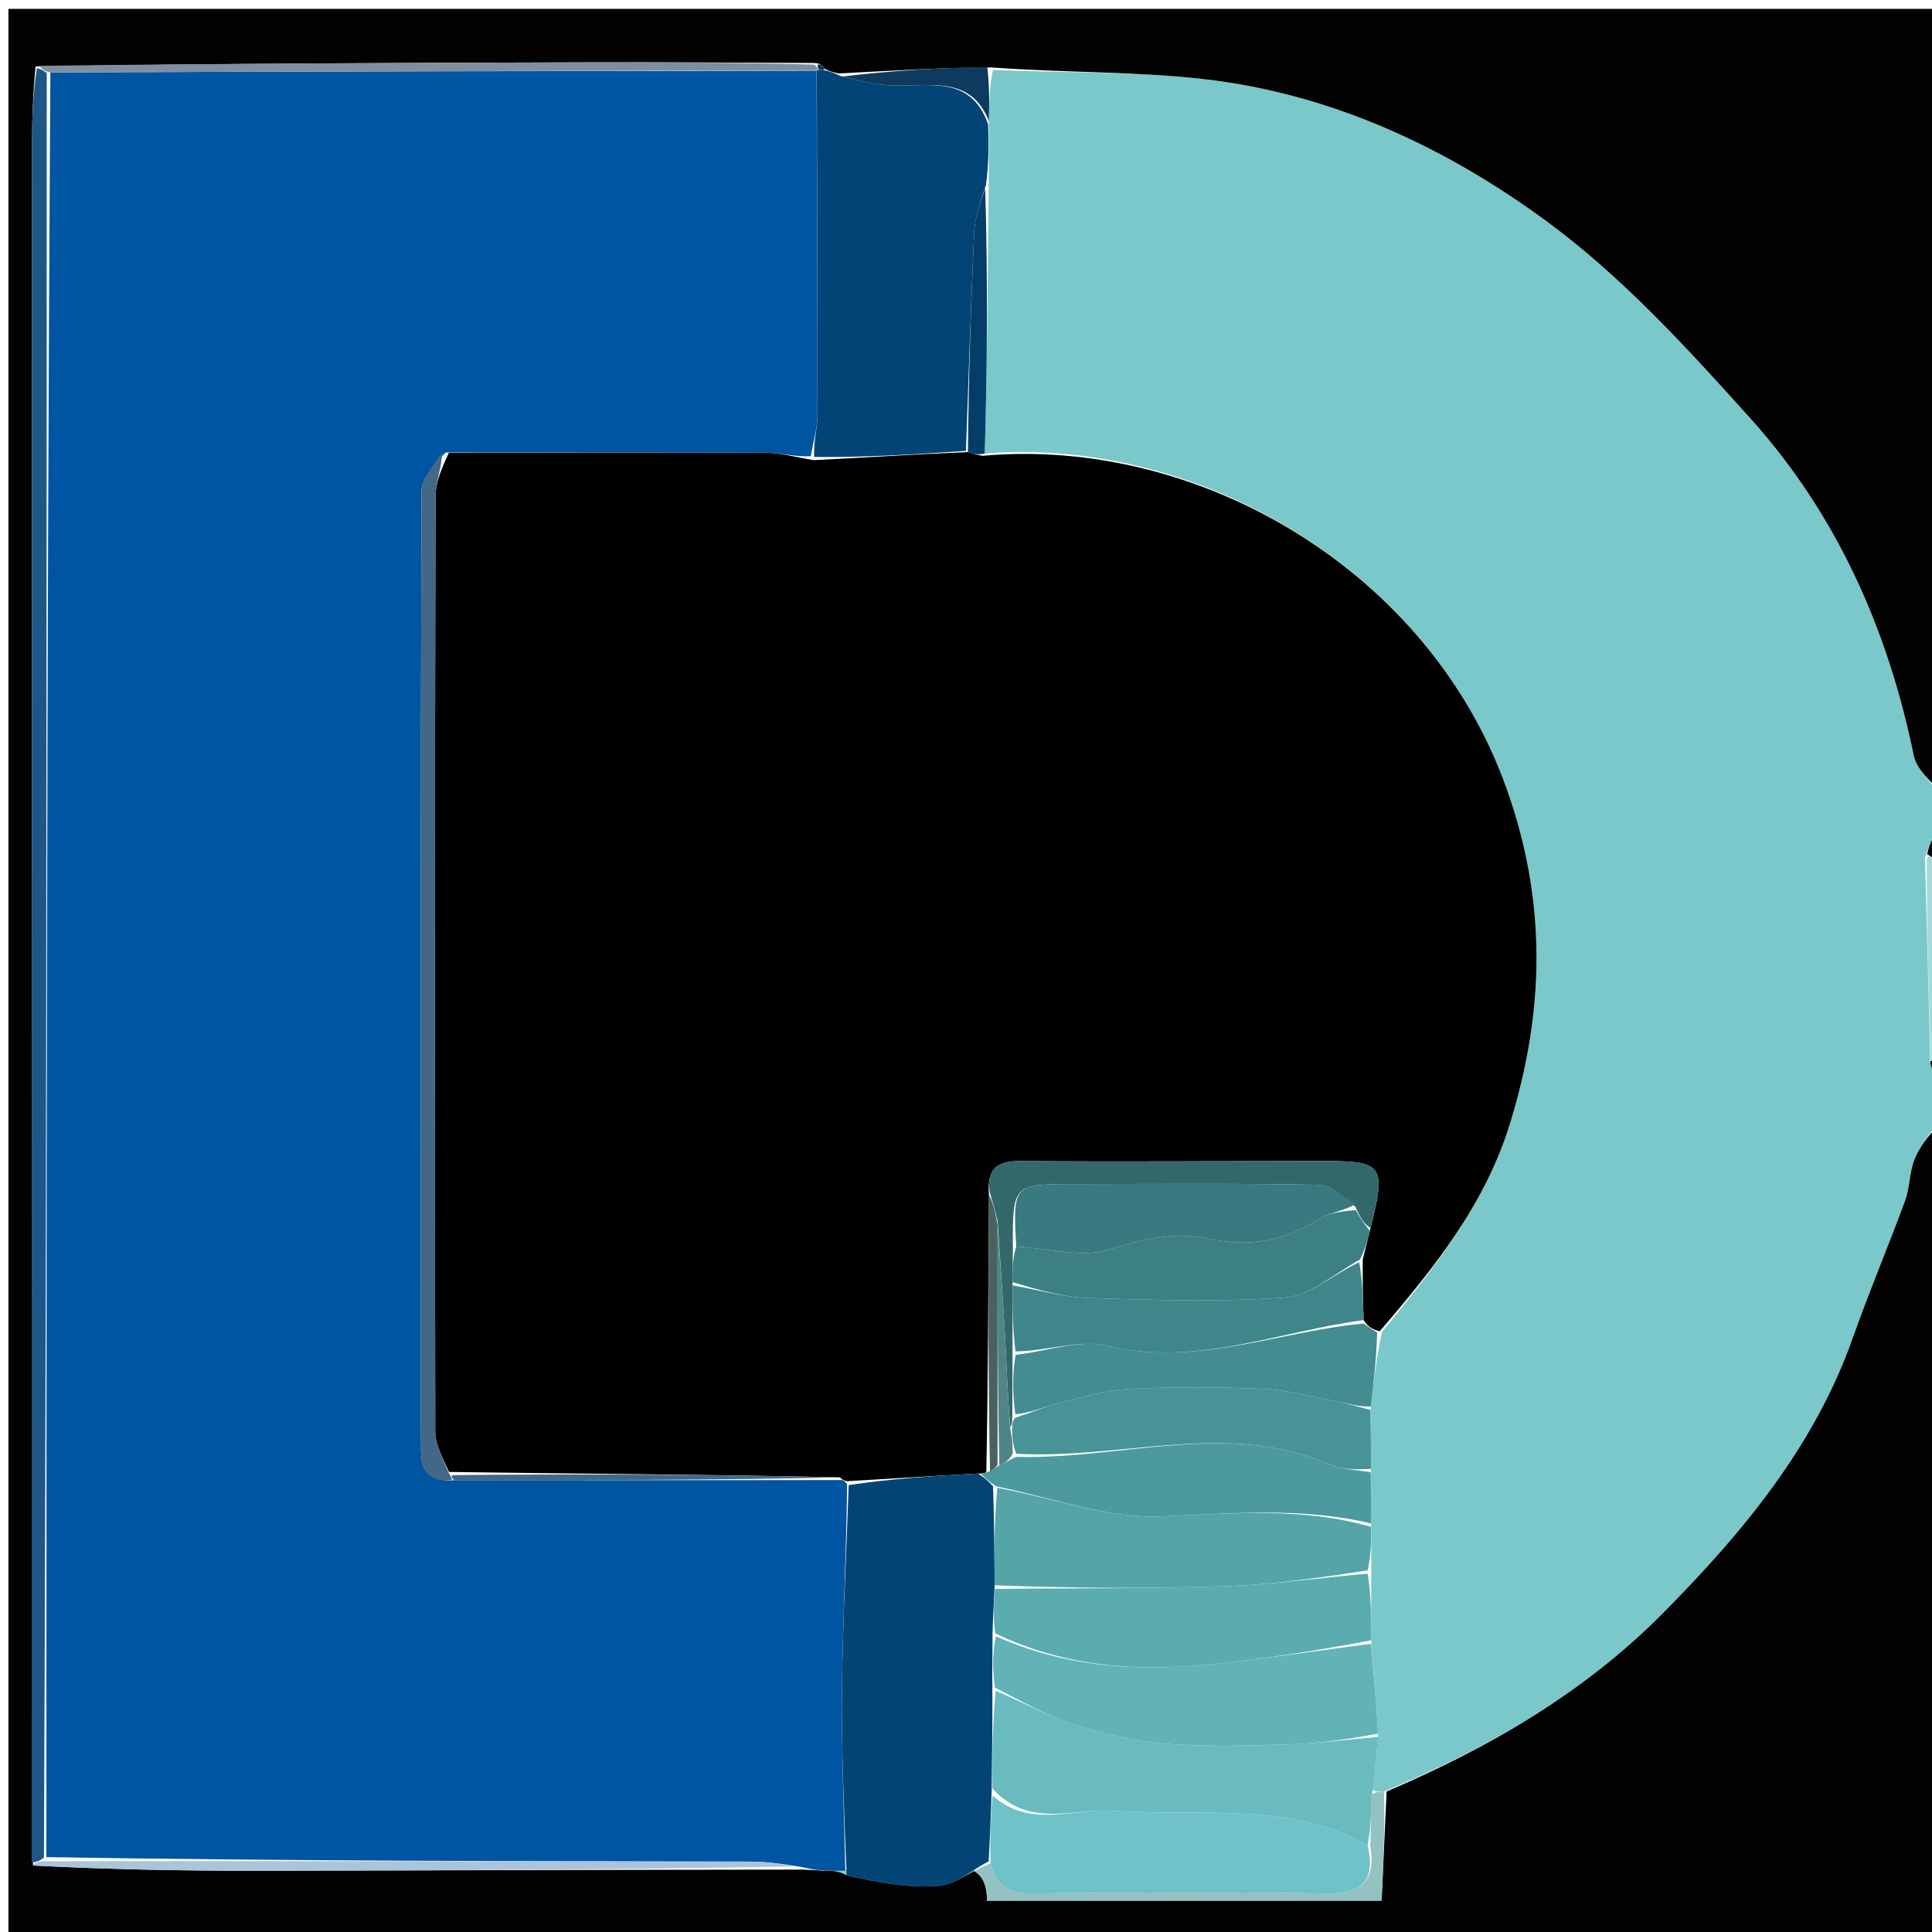 <svg version="1.1" id="Layer_1" xmlns="http://www.w3.org/2000/svg" xmlns:xlink="http://www.w3.org/1999/xlink" x="0px" y="0px"
	 width="100%" viewBox="0 0 248 248" enable-background="new 0 0 248 248" xml:space="preserve">
<path fill="#7AC8C9" opacity="1" stroke="none" 
	d="
M249,140 
	C249,141.389 249,142.778 248.733,144.181 
	C247.533,145.754 246.384,147.228 245.73,148.896 
	C245.09,150.526 245.166,152.431 244.561,154.081 
	C242.401,159.97 239.943,165.751 237.857,171.665 
	C232.901,185.719 223.627,196.818 213.387,207.144 
	C203.311,217.304 191.091,224.371 177.662,229.973 
	C176.893,230 176.455,230.016 176.164,229.666 
	C176.507,227.185 176.701,225.07 176.915,222.526 
	C176.625,218.4 176.315,214.701 176.01,210.552 
	C176.013,207.402 176.01,204.702 176.02,201.573 
	C176.022,199.429 176.01,197.714 176.017,195.561 
	C176.01,193.079 175.986,191.035 175.99,188.547 
	C175.988,185.732 175.959,183.36 175.967,180.561 
	C176.355,177.14 176.705,174.145 177.38,171.007 
	C184.147,162.693 190.574,154.682 193.786,144.362 
	C198.329,129.764 198.573,115.711 193.367,101.144 
	C183.428,73.337 154.042,55.987 126.401,58.22 
	C126.752,46.629 126.785,35.327 126.916,23.587 
	C126.957,20.752 126.899,18.357 126.932,15.531 
	C127.013,13.047 127.003,10.992 127.46,8.98 
	C136.834,9.364 145.806,9.148 154.634,10.167 
	C170.885,12.043 185.579,18.898 198.483,28.371 
	C208.213,35.514 216.599,44.707 224.729,53.754 
	C235.76,66.03 242.323,80.762 245.654,96.961 
	C246.03,98.793 247.85,100.328 249,102 
	C249,103.389 249,104.778 248.778,106.252 
	C248.086,107.419 247.617,108.499 247.1,110.073 
	C247.315,119.069 247.577,127.572 247.773,136.41 
	C248.137,137.83 248.569,138.915 249,140 
z"/>
<path fill="#020202" opacity="1" stroke="none" 
	d="
M177.992,229.962 
	C191.091,224.371 203.311,217.304 213.387,207.144 
	C223.627,196.818 232.901,185.719 237.857,171.665 
	C239.943,165.751 242.401,159.97 244.561,154.081 
	C245.166,152.431 245.09,150.526 245.73,148.896 
	C246.384,147.228 247.533,145.754 248.733,144.598 
	C249,179.651 249,214.301 249,248.976 
	C166.387,248.976 83.775,248.976 1.081,248.976 
	C1.081,166.426 1.081,83.851 1.081,1.138 
	C83.667,1.138 166.333,1.138 249,1.138 
	C249,34.427 249,67.745 249,101.531 
	C247.85,100.328 246.03,98.793 245.654,96.961 
	C242.323,80.762 235.76,66.03 224.729,53.754 
	C216.599,44.707 208.213,35.514 198.483,28.371 
	C185.579,18.898 170.885,12.043 154.634,10.167 
	C145.806,9.148 136.834,9.364 127.203,8.652 
	C120.311,8.692 114.143,9.103 107.634,9.43 
	C106.838,9.245 106.382,9.143 105.836,8.813 
	C105.55,8.288 105.273,8.139 104.456,8.086 
	C94.526,8.021 85.057,7.98 75.588,8.004 
	C52.004,8.062 28.419,8.151 4.569,8.527 
	C4.238,11.974 4.118,15.122 4.117,18.269 
	C4.09,91.869 4.076,165.468 4.236,239.465 
	C13.719,239.959 23.025,240.14 32.332,240.132 
	C55.613,240.111 78.894,240.004 103.086,239.991 
	C104.605,240.064 105.213,240.079 105.503,240.142 
	C110.443,239.993 115.709,239.91 120.957,239.558 
	C124.359,239.33 126.756,240.071 126.687,243.978 
	C143.738,243.978 160.443,243.978 177.348,243.978 
	C177.569,239.164 177.781,234.563 177.992,229.962 
z"/>
<path fill="#A5D9D8" opacity="1" stroke="none" 
	d="
M247.839,136.075 
	C247.577,127.572 247.315,119.069 247.322,110.154 
	C247.591,109.742 247.959,110.036 248.017,110.33 
	C248.384,110.75 248.692,110.875 249,111 
	C249,118.688 249,126.375 248.713,134.53 
	C248.316,135.359 248.206,135.722 248.031,136.122 
	C247.965,136.16 247.839,136.075 247.839,136.075 
z"/>
<path fill="#020202" opacity="1" stroke="none" 
	d="
M249,139.6 
	C248.569,138.915 248.137,137.83 247.773,136.41 
	C247.839,136.075 247.965,136.16 248.259,136.124 
	C248.553,136.088 249,136 249,136 
	C249,137.067 249,138.133 249,139.6 
z"/>
<path fill="#020202" opacity="1" stroke="none" 
	d="
M247.959,110.036 
	C247.959,110.036 247.591,109.742 247.369,109.661 
	C247.617,108.499 248.086,107.419 248.778,106.669 
	C249,107.75 249,108.5 248.74,109.639 
	C248.306,110.03 248.132,110.033 247.959,110.036 
z"/>
<path fill="#596867" opacity="1" stroke="none" 
	d="
M249,135.75 
	C249,136 248.553,136.088 248.325,136.086 
	C248.206,135.722 248.316,135.359 248.713,134.998 
	C249,135 249,135.5 249,135.75 
z"/>
<path fill="#596867" opacity="1" stroke="none" 
	d="
M248.017,110.33 
	C248.132,110.033 248.306,110.03 248.74,110.014 
	C249,110 249,110.5 249,110.75 
	C248.692,110.875 248.384,110.75 248.017,110.33 
z"/>
<path fill="#000000" opacity="1" stroke="none" 
	d="
M126.082,58.51 
	C154.042,55.987 183.428,73.337 193.367,101.144 
	C198.573,115.711 198.329,129.764 193.786,144.362 
	C190.574,154.682 184.147,162.693 177.101,170.897 
	C176.015,170.584 175.532,170.238 175.032,169.456 
	C174.953,166.683 174.894,164.346 174.927,161.668 
	C175.296,160.229 175.572,159.131 175.927,157.63 
	C177.96,149.548 177.566,149.02 169.707,149.027 
	C156.813,149.039 143.918,149.153 131.025,149.035 
	C128.021,149.007 126.67,149.923 126.947,153.427 
	C126.854,165.577 126.842,177.259 126.607,188.998 
	C126.385,189.056 125.951,189.21 125.527,189.15 
	C119.71,189.455 114.319,189.821 108.725,190.131 
	C108.522,190.076 108.111,189.989 107.843,189.645 
	C91.05,189.25 74.524,189.2 57.636,188.946 
	C56.785,187.08 55.874,185.418 55.872,183.754 
	C55.804,143.772 55.815,103.79 55.901,63.807 
	C55.905,61.912 56.726,60.018 57.624,58.12 
	C71.465,58.104 84.848,58.056 98.231,58.119 
	C100.157,58.128 102.081,58.673 104.439,59.064 
	C111.246,58.731 117.62,58.305 124.249,58.031 
	C125.031,58.293 125.556,58.402 126.082,58.51 
z"/>
<path fill="#014475" opacity="1" stroke="none" 
	d="
M123.993,57.878 
	C117.62,58.305 111.246,58.731 104.511,58.655 
	C104.424,56.53 104.933,54.908 104.934,53.285 
	C104.947,38.547 104.872,23.81 104.85,9.016 
	C104.879,8.958 105.003,8.963 105.233,8.99 
	C105.463,9.017 105.926,9.041 105.926,9.041 
	C106.382,9.143 106.838,9.245 107.832,9.731 
	C110.419,10.409 112.461,10.884 114.517,10.96 
	C119.264,11.135 124.624,9.611 126.841,15.961 
	C126.899,18.357 126.957,20.752 126.567,23.743 
	C125.747,26.189 125.131,28.03 125.045,29.894 
	C124.618,39.219 124.33,48.549 123.993,57.878 
z"/>
<path fill="#69BBBF" opacity="1" stroke="none" 
	d="
M176.895,222.954 
	C176.701,225.07 176.507,227.185 176.158,230.097 
	C175.969,232.911 175.936,234.928 175.552,236.891 
	C165.129,231.124 153.882,233.251 143.159,232.452 
	C137.794,232.052 132.158,234.814 127.387,229.57 
	C127.346,225.083 127.416,221.047 127.821,217.05 
	C131.436,218.559 134.617,220.344 138.023,221.414 
	C141.777,222.594 145.706,223.518 149.616,223.829 
	C154.794,224.241 160.032,224.079 165.237,223.918 
	C169.13,223.798 173.01,223.289 176.895,222.954 
z"/>
<path fill="#61B3B7" opacity="1" stroke="none" 
	d="
M176.915,222.526 
	C173.01,223.289 169.13,223.798 165.237,223.918 
	C160.032,224.079 154.794,224.241 149.616,223.829 
	C145.706,223.518 141.777,222.594 138.023,221.414 
	C134.617,220.344 131.436,218.559 127.716,216.622 
	C127.346,214.108 127.415,212.06 127.834,210.039 
	C136.874,214.044 146.048,214.581 155.357,213.635 
	C162.257,212.934 169.123,211.892 176.004,211.002 
	C176.315,214.701 176.625,218.4 176.915,222.526 
z"/>
<path fill="#54A4A8" opacity="1" stroke="none" 
	d="
M175.999,195.999 
	C176.01,197.714 176.022,199.429 175.571,201.573 
	C169.192,202.558 163.286,203.407 157.358,203.607 
	C147.486,203.942 137.601,203.861 127.682,203.498 
	C127.634,199.013 127.626,194.987 128.024,190.98 
	C135.317,192.325 142.258,194.945 149.075,194.655 
	C158.177,194.269 167.114,193.436 175.999,195.999 
z"/>
<path fill="#5AACAF" opacity="1" stroke="none" 
	d="
M127.722,203.955 
	C137.601,203.861 147.486,203.942 157.358,203.607 
	C163.286,203.407 169.192,202.558 175.558,202.001 
	C176.01,204.702 176.013,207.402 176.01,210.552 
	C169.123,211.892 162.257,212.934 155.357,213.635 
	C146.048,214.581 136.874,214.044 127.755,209.67 
	C127.458,207.501 127.59,205.728 127.722,203.955 
z"/>
<path fill="#4C9AA0" opacity="1" stroke="none" 
	d="
M176.017,195.561 
	C167.114,193.436 158.177,194.269 149.075,194.655 
	C142.258,194.945 135.317,192.325 127.876,190.796 
	C126.865,190.131 126.408,189.67 125.951,189.21 
	C125.951,189.21 126.385,189.056 126.863,188.932 
	C127.578,188.557 127.815,188.304 128.281,188.116 
	C129.01,187.791 129.51,187.402 130.47,187.009 
	C144.154,187.356 157.499,182.313 170.626,187.959 
	C172.252,188.659 174.176,188.664 175.962,188.991 
	C175.986,191.035 176.01,193.079 176.017,195.561 
z"/>
<path fill="#489398" opacity="1" stroke="none" 
	d="
M175.99,188.547 
	C174.176,188.664 172.252,188.659 170.626,187.959 
	C157.499,182.313 144.154,187.356 130.463,186.613 
	C129.971,185.426 129.947,184.631 129.918,183.528 
	C129.929,182.809 129.943,182.398 130.338,181.975 
	C132.419,181.338 134.082,180.56 135.829,180.122 
	C138.813,179.373 141.83,178.447 144.869,178.294 
	C150.614,178.005 156.391,178.038 162.14,178.281 
	C165.181,178.41 168.199,179.222 171.212,179.805 
	C172.801,180.112 174.358,180.588 175.929,180.988 
	C175.959,183.36 175.988,185.732 175.99,188.547 
z"/>
<path fill="#438C91" opacity="1" stroke="none" 
	d="
M175.967,180.561 
	C174.358,180.588 172.801,180.112 171.212,179.805 
	C168.199,179.222 165.181,178.41 162.14,178.281 
	C156.391,178.038 150.614,178.005 144.869,178.294 
	C141.83,178.447 138.813,179.373 135.829,180.122 
	C134.082,180.56 132.419,181.338 130.331,181.533 
	C129.955,178.733 129.968,176.364 130.359,173.923 
	C134.548,173.416 138.62,171.902 142.123,172.747 
	C153.547,175.502 164.1,170.895 175.05,169.893 
	C175.532,170.238 176.015,170.584 176.775,171.04 
	C176.705,174.145 176.355,177.14 175.967,180.561 
z"/>
<path fill="#94C1C2" opacity="1" stroke="none" 
	d="
M175.902,236.946 
	C175.936,234.928 175.969,232.911 176.009,230.463 
	C176.455,230.016 176.893,230 177.662,229.973 
	C177.781,234.563 177.569,239.164 177.348,243.978 
	C160.443,243.978 143.738,243.978 126.687,243.978 
	C126.756,240.071 124.359,239.33 120.957,239.558 
	C115.709,239.91 110.443,239.993 105.496,240.162 
	C106.708,240.128 107.61,240.122 108.674,240.728 
	C112.724,241.644 116.645,242.388 120.484,242.083 
	C122.698,241.907 124.777,240.034 127.163,239.219 
	C128.002,242.614 130.093,243.071 132.888,243.045 
	C145.308,242.928 157.733,242.835 170.15,243.061 
	C174.788,243.146 176.626,241.474 175.902,236.946 
z"/>
<path fill="#043E68" opacity="1" stroke="none" 
	d="
M124.249,58.031 
	C124.33,48.549 124.618,39.219 125.045,29.894 
	C125.131,28.03 125.747,26.189 126.468,24.182 
	C126.785,35.327 126.752,46.629 126.401,58.22 
	C125.556,58.402 125.031,58.293 124.249,58.031 
z"/>
<path fill="#0E3A5F" opacity="1" stroke="none" 
	d="
M126.932,15.531 
	C124.624,9.611 119.264,11.135 114.517,10.96 
	C112.461,10.884 110.419,10.409 108.173,9.815 
	C114.143,9.103 120.311,8.692 126.736,8.609 
	C127.003,10.992 127.013,13.047 126.932,15.531 
z"/>
<path fill="#0055A2" opacity="1" stroke="none" 
	d="
M108.511,240.117 
	C107.61,240.122 106.708,240.128 105.814,240.114 
	C105.213,240.079 104.605,240.064 102.814,239.645 
	C99.814,239.144 97.997,238.967 96.18,238.964 
	C66.104,238.912 36.029,238.883 5.952,238.389 
	C5.968,161.751 5.985,85.573 6.463,9.299 
	C39.558,9.16 72.19,9.116 104.822,9.073 
	C104.872,23.81 104.947,38.547 104.934,53.285 
	C104.933,54.908 104.424,56.53 104.078,58.561 
	C102.081,58.673 100.157,58.128 98.231,58.119 
	C84.848,58.056 71.465,58.104 57.208,58.087 
	C55.557,59.777 54.106,61.495 54.101,63.217 
	C53.983,103.535 54.021,143.853 54.031,184.171 
	C54.031,184.837 54.056,185.504 54.048,186.17 
	C54.018,188.84 55.177,190.265 58.466,189.992 
	C75.327,190.009 91.719,189.999 108.111,189.989 
	C108.111,189.989 108.522,190.076 108.737,190.58 
	C108.644,199.678 108.165,208.271 108.078,216.868 
	C108,224.615 108.35,232.367 108.511,240.117 
z"/>
<path fill="#1F5688" opacity="1" stroke="none" 
	d="
M6.001,9.394 
	C5.985,85.573 5.968,161.751 5.641,238.453 
	C4.907,239.006 4.483,239.037 4.059,239.067 
	C4.076,165.468 4.09,91.869 4.117,18.269 
	C4.118,15.122 4.238,11.974 4.732,8.752 
	C5.441,8.916 5.721,9.155 6.001,9.394 
z"/>
<path fill="#7E90A0" opacity="1" stroke="none" 
	d="
M6.463,9.299 
	C5.721,9.155 5.441,8.916 4.998,8.452 
	C28.419,8.151 52.004,8.062 75.588,8.004 
	C85.057,7.98 94.526,8.021 104.48,8.291 
	C104.964,8.55 105.003,8.963 105.003,8.963 
	C105.003,8.963 104.879,8.958 104.85,9.016 
	C72.19,9.116 39.558,9.16 6.463,9.299 
z"/>
<path fill="#AAC4DA" opacity="1" stroke="none" 
	d="
M4.236,239.465 
	C4.483,239.037 4.907,239.006 5.642,238.912 
	C36.029,238.883 66.104,238.912 96.18,238.964 
	C97.997,238.967 99.814,239.144 101.903,239.586 
	C78.894,240.004 55.613,240.111 32.332,240.132 
	C23.025,240.14 13.719,239.959 4.236,239.465 
z"/>
<path fill="#0E3A5F" opacity="1" stroke="none" 
	d="
M105.233,8.99 
	C105.003,8.963 104.964,8.55 104.941,8.344 
	C105.273,8.139 105.55,8.288 105.836,8.813 
	C105.926,9.041 105.463,9.017 105.233,8.99 
z"/>
<path fill="#024575" opacity="1" stroke="none" 
	d="
M108.674,240.728 
	C108.35,232.367 108,224.615 108.078,216.868 
	C108.165,208.271 108.644,199.678 108.94,190.635 
	C114.319,189.821 119.71,189.455 125.527,189.15 
	C126.408,189.67 126.865,190.131 127.47,190.776 
	C127.626,194.987 127.634,199.013 127.682,203.498 
	C127.59,205.728 127.458,207.501 127.405,209.644 
	C127.415,212.06 127.346,214.108 127.381,216.584 
	C127.416,221.047 127.346,225.083 127.291,230.008 
	C127.176,233.573 127.046,236.249 126.917,238.925 
	C124.777,240.034 122.698,241.907 120.484,242.083 
	C116.645,242.388 112.724,241.644 108.674,240.728 
z"/>
<path fill="#3C8084" opacity="1" stroke="none" 
	d="
M175.847,158.032 
	C175.572,159.131 175.296,160.229 174.57,161.684 
	C171.081,163.616 168.125,166.319 164.986,166.55 
	C156.616,167.168 148.163,166.874 139.753,166.622 
	C136.486,166.524 133.246,165.565 129.987,164.582 
	C129.992,162.779 130.003,161.393 130.448,160.004 
	C134.656,160.236 138.727,161.467 142.13,160.454 
	C146.511,159.149 150.629,158.008 155.128,159.007 
	C160.214,160.137 164.87,159.306 169.294,156.493 
	C170.64,155.637 172.427,155.474 174.03,155.324 
	C174.648,156.447 175.248,157.24 175.847,158.032 
z"/>
<path fill="#3F868B" opacity="1" stroke="none" 
	d="
M129.993,164.998 
	C133.246,165.565 136.486,166.524 139.753,166.622 
	C148.163,166.874 156.616,167.168 164.986,166.55 
	C168.125,166.319 171.081,163.616 174.477,162.024 
	C174.894,164.346 174.953,166.683 175.032,169.456 
	C164.1,170.895 153.547,175.502 142.123,172.747 
	C138.62,171.902 134.548,173.416 130.349,173.473 
	C129.972,170.397 129.983,167.697 129.993,164.998 
z"/>
<path fill="#436786" opacity="1" stroke="none" 
	d="
M57.998,189.964 
	C55.177,190.265 54.018,188.84 54.048,186.17 
	C54.056,185.504 54.031,184.837 54.031,184.171 
	C54.021,143.853 53.983,103.535 54.101,63.217 
	C54.106,61.495 55.557,59.777 56.75,58.09 
	C56.726,60.018 55.905,61.912 55.901,63.807 
	C55.815,103.79 55.804,143.772 55.872,183.754 
	C55.874,185.418 56.785,187.08 57.635,189.15 
	C57.998,189.557 57.998,189.964 57.998,189.964 
z"/>
<path fill="#33686B" opacity="1" stroke="none" 
	d="
M129.987,164.582 
	C129.983,167.697 129.972,170.397 129.971,173.546 
	C129.968,176.364 129.955,178.733 129.95,181.545 
	C129.943,182.398 129.929,182.809 129.695,183.206 
	C129.331,179.401 129.239,175.606 129.029,171.818 
	C128.757,166.918 128.391,162.024 128.054,156.755 
	C127.704,155.242 127.366,154.101 127.028,152.959 
	C126.67,149.923 128.021,149.007 131.025,149.035 
	C143.918,149.153 156.813,149.039 169.707,149.027 
	C177.566,149.02 177.96,149.548 175.927,157.63 
	C175.248,157.24 174.648,156.447 173.994,154.922 
	C172.332,153.454 170.735,152.111 169.115,152.08 
	C158.801,151.888 148.483,151.979 138.166,151.988 
	C130.005,151.995 130.005,152.002 130.015,160.006 
	C130.003,161.393 129.992,162.779 129.987,164.582 
z"/>
<path fill="#416888" opacity="1" stroke="none" 
	d="
M58.466,189.992 
	C57.998,189.964 57.998,189.557 57.999,189.353 
	C74.524,189.2 91.05,189.25 107.843,189.645 
	C91.719,189.999 75.327,190.009 58.466,189.992 
z"/>
<path fill="#4A6163" opacity="1" stroke="none" 
	d="
M126.947,153.427 
	C127.366,154.101 127.704,155.242 128.052,157.209 
	C128.059,168.041 128.055,178.046 128.052,188.052 
	C127.815,188.304 127.578,188.557 127.085,188.875 
	C126.842,177.259 126.854,165.577 126.947,153.427 
z"/>
<path fill="#6FC2C7" opacity="1" stroke="none" 
	d="
M127.163,239.219 
	C127.046,236.249 127.176,233.573 127.401,230.459 
	C132.158,234.814 137.794,232.052 143.159,232.452 
	C153.882,233.251 165.129,231.124 175.552,236.891 
	C176.626,241.474 174.788,243.146 170.15,243.061 
	C157.733,242.835 145.308,242.928 132.888,243.045 
	C130.093,243.071 128.002,242.614 127.163,239.219 
z"/>
<path fill="#4F8587" opacity="1" stroke="none" 
	d="
M128.281,188.116 
	C128.055,178.046 128.059,168.041 128.064,157.581 
	C128.391,162.024 128.757,166.918 129.029,171.818 
	C129.239,175.606 129.331,179.401 129.699,183.514 
	C129.947,184.631 129.971,185.426 130.003,186.617 
	C129.51,187.402 129.01,187.791 128.281,188.116 
z"/>
<path fill="#387A7F" opacity="1" stroke="none" 
	d="
M130.448,160.004 
	C130.005,152.002 130.005,151.995 138.166,151.988 
	C148.483,151.979 158.801,151.888 169.115,152.08 
	C170.735,152.111 172.332,153.454 173.976,154.592 
	C172.427,155.474 170.64,155.637 169.294,156.493 
	C164.87,159.306 160.214,160.137 155.128,159.007 
	C150.629,158.008 146.511,159.149 142.13,160.454 
	C138.727,161.467 134.656,160.236 130.448,160.004 
z"/>
</svg>